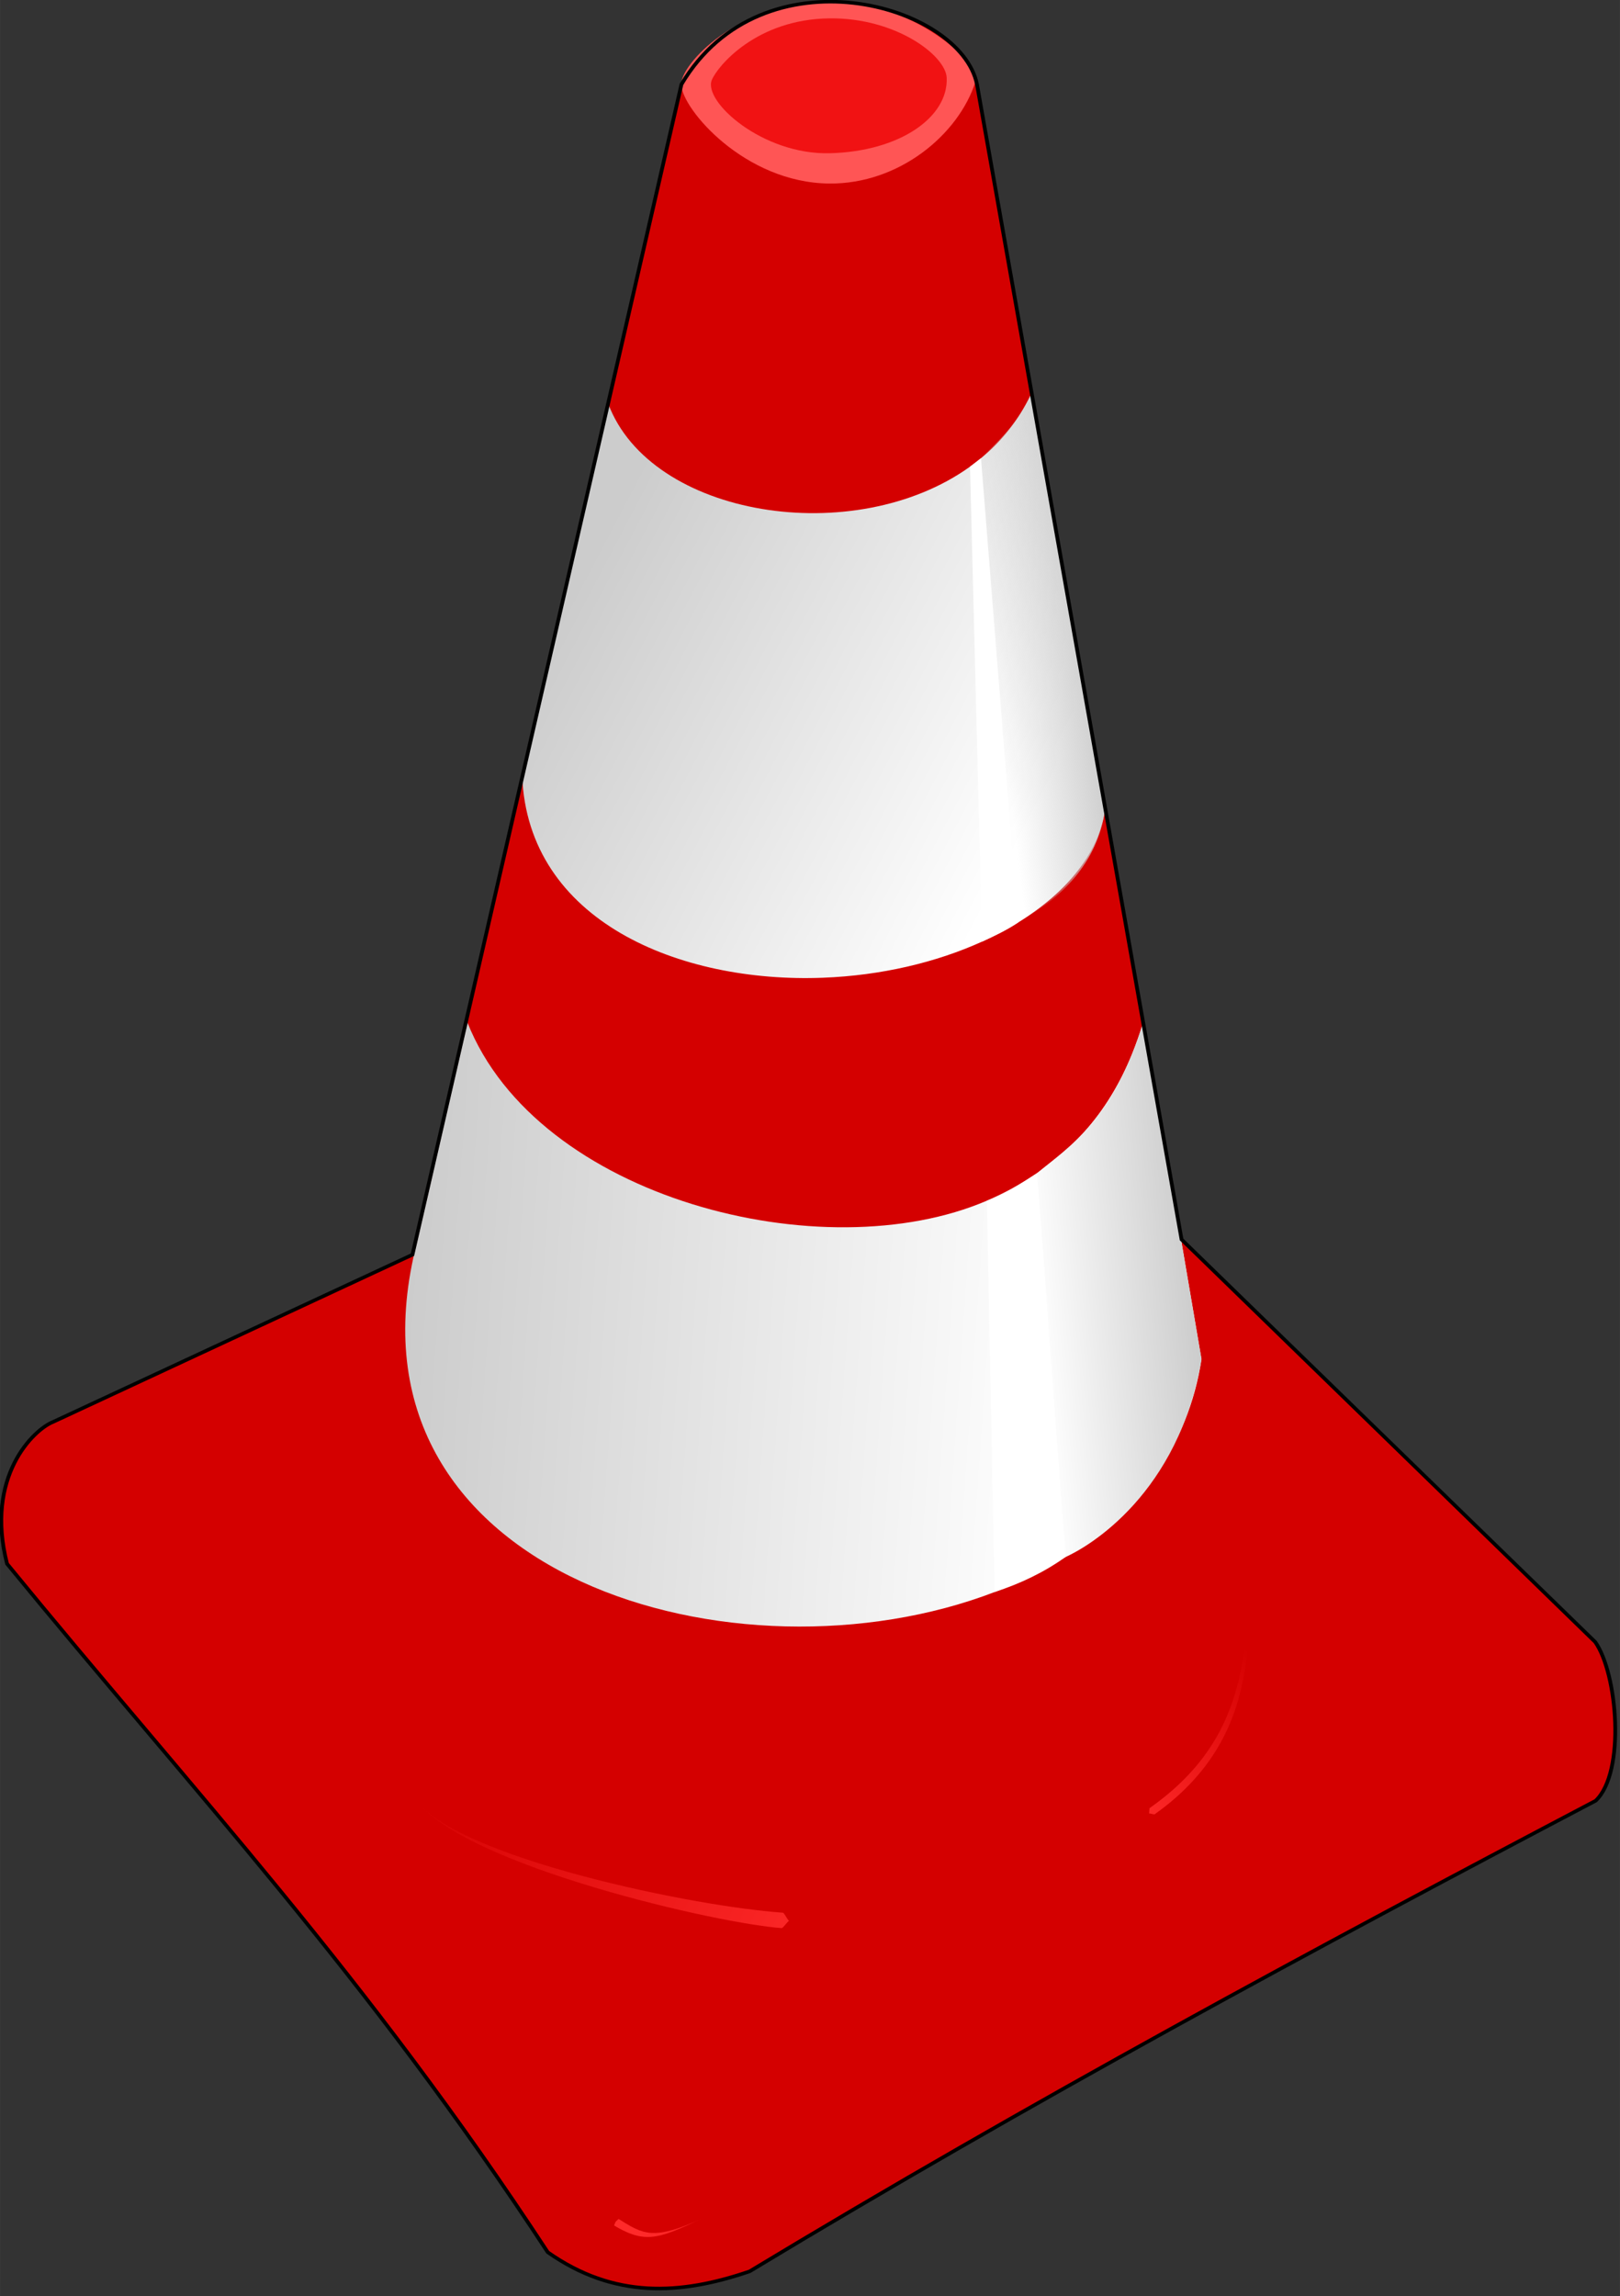 <?xml version="1.0" encoding="UTF-8" standalone="no"?>
<!-- Created with Inkscape (http://www.inkscape.org/) -->

<svg
   xmlns:dc="http://purl.org/dc/elements/1.1/"
   xmlns:cc="http://creativecommons.org/ns#"
   xmlns:rdf="http://www.w3.org/1999/02/22-rdf-syntax-ns#"
   xmlns:svg="http://www.w3.org/2000/svg"
   xmlns="http://www.w3.org/2000/svg"
   xmlns:xlink="http://www.w3.org/1999/xlink"
   xmlns:sodipodi="http://sodipodi.sourceforge.net/DTD/sodipodi-0.dtd"
   xmlns:inkscape="http://www.inkscape.org/namespaces/inkscape"
   width="45.351"
   height="64.255"
   viewBox="0 0 11.999 17.001"
   version="1.1"
   id="svg6100"
   inkscape:version="0.92.3 (2405546, 2018-03-11)"
   sodipodi:docname="work-in-progress.svg">
  <rect x="0" y="0" width="11.999" height="17.001" fill="#333333" stroke="none"/>
  <defs
     id="defs6094">
    <linearGradient
       inkscape:collect="always"
       id="linearGradient6766">
      <stop
         style="stop-color:#ff2a2a;stop-opacity:1;"
         offset="0"
         id="stop6762" />
      <stop
         style="stop-color:#ff2a2a;stop-opacity:0;"
         offset="1"
         id="stop6764" />
    </linearGradient>
    <inkscape:path-effect
       effect="powerstroke"
       id="path-effect6746"
       is_visible="true"
       offset_points="0.029,0.578"
       sort_points="true"
       interpolator_type="CubicBezierJohan"
       interpolator_beta="0.2"
       start_linecap_type="zerowidth"
       linejoin_type="extrp_arc"
       miter_limit="4"
       end_linecap_type="zerowidth" />
    <inkscape:path-effect
       effect="powerstroke"
       id="path-effect6742"
       is_visible="true"
       offset_points="0.01,0.291"
       sort_points="true"
       interpolator_type="CubicBezierJohan"
       interpolator_beta="0.2"
       start_linecap_type="zerowidth"
       linejoin_type="extrp_arc"
       miter_limit="4"
       end_linecap_type="zerowidth" />
    <linearGradient
       inkscape:collect="always"
       id="linearGradient6728">
      <stop
         style="stop-color:#cccccc;stop-opacity:1;"
         offset="0"
         id="stop6724" />
      <stop
         style="stop-color:#cccccc;stop-opacity:0;"
         offset="1"
         id="stop6726" />
    </linearGradient>
    <linearGradient
       inkscape:collect="always"
       id="linearGradient6712">
      <stop
         style="stop-color:#cccccc;stop-opacity:1"
         offset="0"
         id="stop6708" />
      <stop
         style="stop-color:#ffffff;stop-opacity:1"
         offset="1"
         id="stop6710" />
    </linearGradient>
    <linearGradient
       inkscape:collect="always"
       xlink:href="#linearGradient6712"
       id="linearGradient6714"
       x1="58.289"
       y1="101.762"
       x2="104.253"
       y2="104.786"
       gradientUnits="userSpaceOnUse" />
    <linearGradient
       inkscape:collect="always"
       xlink:href="#linearGradient6712"
       id="linearGradient6722"
       x1="72.208"
       y1="42.942"
       x2="105.012"
       y2="59.195"
       gradientUnits="userSpaceOnUse" />
    <linearGradient
       inkscape:collect="always"
       xlink:href="#linearGradient6728"
       id="linearGradient6730"
       x1="106.789"
       y1="51.35"
       x2="99.792"
       y2="52.152"
       gradientUnits="userSpaceOnUse" />
    <linearGradient
       inkscape:collect="always"
       xlink:href="#linearGradient6712"
       id="linearGradient6738"
       x1="113.755"
       y1="96.09"
       x2="102.364"
       y2="97.026"
       gradientUnits="userSpaceOnUse" />
    <linearGradient
       inkscape:collect="always"
       xlink:href="#linearGradient6766"
       id="linearGradient6768"
       x1="107.629"
       y1="136.545"
       x2="118.307"
       y2="126.765"
       gradientUnits="userSpaceOnUse" />
    <linearGradient
       inkscape:collect="always"
       xlink:href="#linearGradient6766"
       id="linearGradient6776"
       x1="87.149"
       y1="150.713"
       x2="57.446"
       y2="137.216"
       gradientUnits="userSpaceOnUse" />
    <linearGradient
       gradientTransform="translate(-37.553,28.161)"
       inkscape:collect="always"
       xlink:href="#linearGradient6766"
       id="linearGradient6768-2"
       x1="107.629"
       y1="136.545"
       x2="118.307"
       y2="126.765"
       gradientUnits="userSpaceOnUse" />
    <inkscape:path-effect
       effect="powerstroke"
       id="path-effect6742-5"
       is_visible="true"
       offset_points="0.01,0.291"
       sort_points="true"
       interpolator_type="CubicBezierJohan"
       interpolator_beta="0.2"
       start_linecap_type="zerowidth"
       linejoin_type="extrp_arc"
       miter_limit="4"
       end_linecap_type="zerowidth" />
  </defs>
  <sodipodi:namedview
     id="base"
     pagecolor="#ffffff"
     bordercolor="#666666"
     borderopacity="1.0"
     inkscape:pageopacity="0.0"
     inkscape:pageshadow="2"
     inkscape:zoom="5.6"
     inkscape:cx="73.202079"
     inkscape:cy="29.35078"
     inkscape:document-units="mm"
     inkscape:current-layer="layer3"
     showgrid="false"
     fit-margin-top="0"
     fit-margin-left="0"
     fit-margin-right="0"
     fit-margin-bottom="0"
     inkscape:window-width="1680"
     inkscape:window-height="988"
     inkscape:window-x="-8"
     inkscape:window-y="-8"
     inkscape:window-maximized="1"
     inkscape:snap-global="false"
     inkscape:pagecheckerboard="true"
     units="px" />
  <g
     inkscape:groupmode="layer"
     id="layer3"
     inkscape:label="svg"
     style="display:inline;opacity:1"
     transform="translate(-13.518,-156.731)">
    <g
       id="g6818"
       transform="matrix(0.105,0,0,0.099,10.399,156.457)">
      <path
         transform="translate(-16.127,-43.252)"
         style="fill:#d40000;fill-opacity:1;stroke:none;stroke-width:0.265px;stroke-linecap:butt;stroke-linejoin:miter;stroke-opacity:1"
         d="M 74.926,139.861 93.902,52.33 c 5.706,-10.202 19.681,-6.031 20.847,0 l 14.433,86.395 29.178,30.102 c 1.578,2.366 2.158,9.745 0.032,11.873 -19.991,11.148 -39.938,22.554 -59.679,35.199 -4.917,1.786 -9.577,2.049 -14.244,-1.431 -12.82,-20.749 -24.904,-34.348 -38.141,-51.489 -1.577,-6.51 1.861,-10.042 3.274,-10.624 z"
         id="path6662"
         inkscape:connector-curvature="0"
         sodipodi:nodetypes="ccccccccccc" />
      <path
         sodipodi:nodetypes="cssccsscc"
         inkscape:connector-curvature="0"
         id="path6660"
         d="m 62.675,79.236 c 4.943,13.213 25.13,18.582 36.642,13.334 1.249,-0.569 2.437,-1.257 3.547,-2.065 3.585,-2.608 6.054,-6.164 7.519,-11.402 l 4.076,25.324 c -0.924,6.546 -4.573,11.473 -9.601,14.799 -1.546,1.022 -3.222,1.893 -4.989,2.613 -18.153,7.395 -45.935,-1.131 -41.003,-25.028 z"
         style="fill:url(#linearGradient6714);fill-opacity:1;stroke:none;stroke-width:0.265px;stroke-linecap:butt;stroke-linejoin:miter;stroke-opacity:1" />
      <path
         sodipodi:nodetypes="cssccssscc"
         inkscape:connector-curvature="0"
         id="path6664"
         d="m 72.597,32.932 c 2.98,8.527 17.38,10.945 25.534,4.738 0.265,-0.201 0.522,-0.412 0.773,-0.631 1.458,-1.276 2.673,-2.862 3.527,-4.775 l 5.227,30.85 c -0.312,3.294 -2.619,6.356 -6.146,8.659 -0.786,0.514 -1.634,0.99 -2.533,1.422 -3.214,1.546 -7.094,2.535 -11.245,2.701 -10.094,0.405 -20.8,-4.239 -21.195,-15.095 z"
         style="fill:url(#linearGradient6722);fill-opacity:1;stroke:none;stroke-width:0.265px;stroke-linecap:butt;stroke-linejoin:miter;stroke-opacity:1" />
      <path
         sodipodi:nodetypes="sssss"
         inkscape:connector-curvature="0"
         id="path6668"
         d="m 88.199,2.864 c -6.502,0.067 -10.505,4.753 -10.443,6.238 0.076,1.84 4.483,7.333 10.443,7.393 4.929,0.05 9.135,-3.667 10.318,-7.621 C 98.931,7.488 94.028,2.804 88.199,2.864 Z"
         style="fill:#ff5555;stroke:none;stroke-width:0.265px;stroke-linecap:butt;stroke-linejoin:miter;stroke-opacity:1" />
      <path
         sodipodi:nodetypes="ccccc"
         inkscape:connector-curvature="0"
         id="path6674"
         d="m 102.864,90.505 c 2.193,-1.924 5.41,-3.975 7.519,-11.402 l 4.076,25.324 c -1.604,10.05 -7.911,14.001 -9.601,14.799 z"
         style="fill:url(#linearGradient6738);fill-opacity:1;stroke:none;stroke-width:0.265px;stroke-linecap:butt;stroke-linejoin:miter;stroke-opacity:1" />
      <path
         sodipodi:nodetypes="ccccc"
         inkscape:connector-curvature="0"
         id="path6672"
         d="m 98.904,37.039 c 1.205,-1.339 2.448,-2.346 3.527,-4.775 l 5.245,31.016 c -0.61,4.132 -3.047,6.619 -6.164,8.494 z"
         style="fill:url(#linearGradient6730);fill-opacity:1;stroke:none;stroke-width:0.265px;stroke-linecap:butt;stroke-linejoin:miter;stroke-opacity:1" />
      <path
         style="fill:#f11213;fill-opacity:1;stroke:none;stroke-width:0.203px;stroke-linecap:butt;stroke-linejoin:miter;stroke-opacity:1"
         d="m 88.25,4.14 c -5.19,0.05 -7.937,3.581 -8.336,4.617 -0.618,1.606 3.58,5.604 8.336,5.472 4.953,-0.138 8.352,-2.708 8.236,-5.641 -0.066,-1.67 -3.583,-4.493 -8.236,-4.448 z"
         id="path6670"
         inkscape:connector-curvature="0"
         sodipodi:nodetypes="sssss" />
      <path
         sodipodi:nodetypes="ccccc"
         inkscape:connector-curvature="0"
         id="path6680"
         d="m 99.869,121.838 c 1.789,-0.619 3.467,-1.459 4.989,-2.613 l -1.994,-28.72 c -1.211,0.829 -2.423,1.67 -3.547,2.065 z"
         style="fill:#ffffff;fill-opacity:1;stroke:none;stroke-width:0.265px;stroke-linecap:butt;stroke-linejoin:miter;stroke-opacity:1" />
      <path
         sodipodi:nodetypes="ccccc"
         inkscape:connector-curvature="0"
         id="path6682"
         d="m 98.904,37.039 2.608,34.734 c -0.765,0.553 -1.644,0.993 -2.533,1.422 L 98.131,37.67 Z"
         style="fill:#ffffff;stroke:none;stroke-width:0.265px;stroke-linecap:butt;stroke-linejoin:miter;stroke-opacity:1" />
      <path
         sodipodi:nodetypes="cc"
         inkscape:original-d="m 110.74702,138.40229 c 8.26231,-6.02416 6.56936,-13.9417 7.55953,-20.50521"
         inkscape:path-effect="#path-effect6742"
         inkscape:connector-curvature="0"
         id="path6740"
         d="m 110.747,138.402 c 0.047,-0.035 0.362,0.094 0.409,0.059 1.437,-1.079 3.07,-2.618 4.321,-4.76 0.968,-1.658 1.562,-3.421 1.921,-5.32 0.348,-1.842 0.453,-3.713 0.53,-5.355 0.116,-2.487 0.166,-3.717 0.379,-5.129 -0.169,1.12 -0.325,2.94 -0.495,5.122 -0.128,1.643 -0.296,3.493 -0.702,5.303 -0.417,1.862 -1.056,3.557 -2.037,5.136 -1.267,2.039 -2.866,3.487 -4.266,4.538 -0.046,0.034 -0.013,0.371 -0.06,0.406 z"
         style="fill:url(#linearGradient6768);fill-opacity:1;fill-rule:nonzero;stroke:none;stroke-width:0.265px;stroke-linecap:butt;stroke-linejoin:miter;stroke-opacity:1" />
      <path
         sodipodi:nodetypes="cc"
         inkscape:original-d="m 85.375373,146.43428 c -5.22267,-0.26798 -22.564929,-4.27506 -26.088802,-8.76143"
         inkscape:path-effect="#path-effect6746"
         inkscape:connector-curvature="0"
         id="path6744"
         d="m 85.375,146.434 c -0.092,-0.005 -0.341,-0.601 -0.441,-0.609 -0.443,-0.036 -1.076,-0.094 -1.955,-0.205 -0.874,-0.11 -1.973,-0.272 -3.294,-0.506 -2.254,-0.4 -5.034,-0.99 -7.907,-1.766 -2.858,-0.772 -5.488,-1.643 -7.614,-2.559 -1.202,-0.518 -2.17,-1.019 -2.936,-1.498 -1.009,-0.63 -1.596,-1.178 -1.942,-1.618 0.346,0.441 0.909,1.009 1.895,1.689 0.749,0.516 1.698,1.066 2.884,1.643 2.1,1.023 4.699,2.014 7.544,2.918 2.847,0.905 5.637,1.627 7.888,2.129 1.322,0.295 2.437,0.509 3.322,0.657 0.893,0.149 1.551,0.23 2.02,0.268 0.107,0.009 0.444,-0.548 0.536,-0.543 z"
         style="fill:url(#linearGradient6776);fill-opacity:1;fill-rule:nonzero;stroke:none;stroke-width:0.265px;stroke-linecap:butt;stroke-linejoin:miter;stroke-opacity:1" />
      <path
         sodipodi:nodetypes="cc"
         inkscape:original-d="m 73.127045,168.93568 c 1.945565,1.27258 2.762239,1.42204 6.056139,-0.22614"
         inkscape:path-effect="#path-effect6742-5"
         inkscape:connector-curvature="0"
         id="path6740-2"
         d="m 73.127,168.936 c 0.011,0.007 -0.114,0.273 -0.103,0.28 0.313,0.203 0.813,0.496 1.316,0.671 0.415,0.145 0.837,0.216 1.311,0.178 0.468,-0.037 0.952,-0.177 1.489,-0.391 0.69,-0.275 1.48,-0.683 2.043,-0.965 -0.571,0.286 -1.369,0.644 -2.081,0.855 -0.551,0.163 -1.025,0.234 -1.454,0.207 -0.424,-0.027 -0.781,-0.148 -1.126,-0.319 -0.416,-0.206 -0.88,-0.528 -1.18,-0.723 -0.011,-0.007 -0.203,0.215 -0.214,0.208 z"
         style="display:inline;opacity:1;fill:url(#linearGradient6768-2);fill-opacity:1;fill-rule:nonzero;stroke:none;stroke-width:0.265px;stroke-linecap:butt;stroke-linejoin:miter;stroke-opacity:1" />
      <path
         sodipodi:nodetypes="ccccccccccc"
         inkscape:connector-curvature="0"
         id="path6656"
         d="M 74.926,139.861 93.902,52.33 c 5.706,-10.202 19.681,-6.031 20.847,0 l 14.433,86.395 29.178,30.102 c 1.578,2.366 2.158,9.745 0.032,11.873 -19.991,11.148 -39.938,22.554 -59.679,35.199 -4.917,1.786 -9.577,2.049 -14.244,-1.431 -12.82,-20.749 -24.904,-34.348 -38.141,-51.489 -1.577,-6.51 1.861,-10.042 3.274,-10.624 z"
         style="fill:none;fill-opacity:1;stroke:#000000;stroke-width:0.265px;stroke-linecap:butt;stroke-linejoin:miter;stroke-opacity:1"
         transform="translate(-16.127,-43.252)" />
    </g>
  </g>
</svg>
